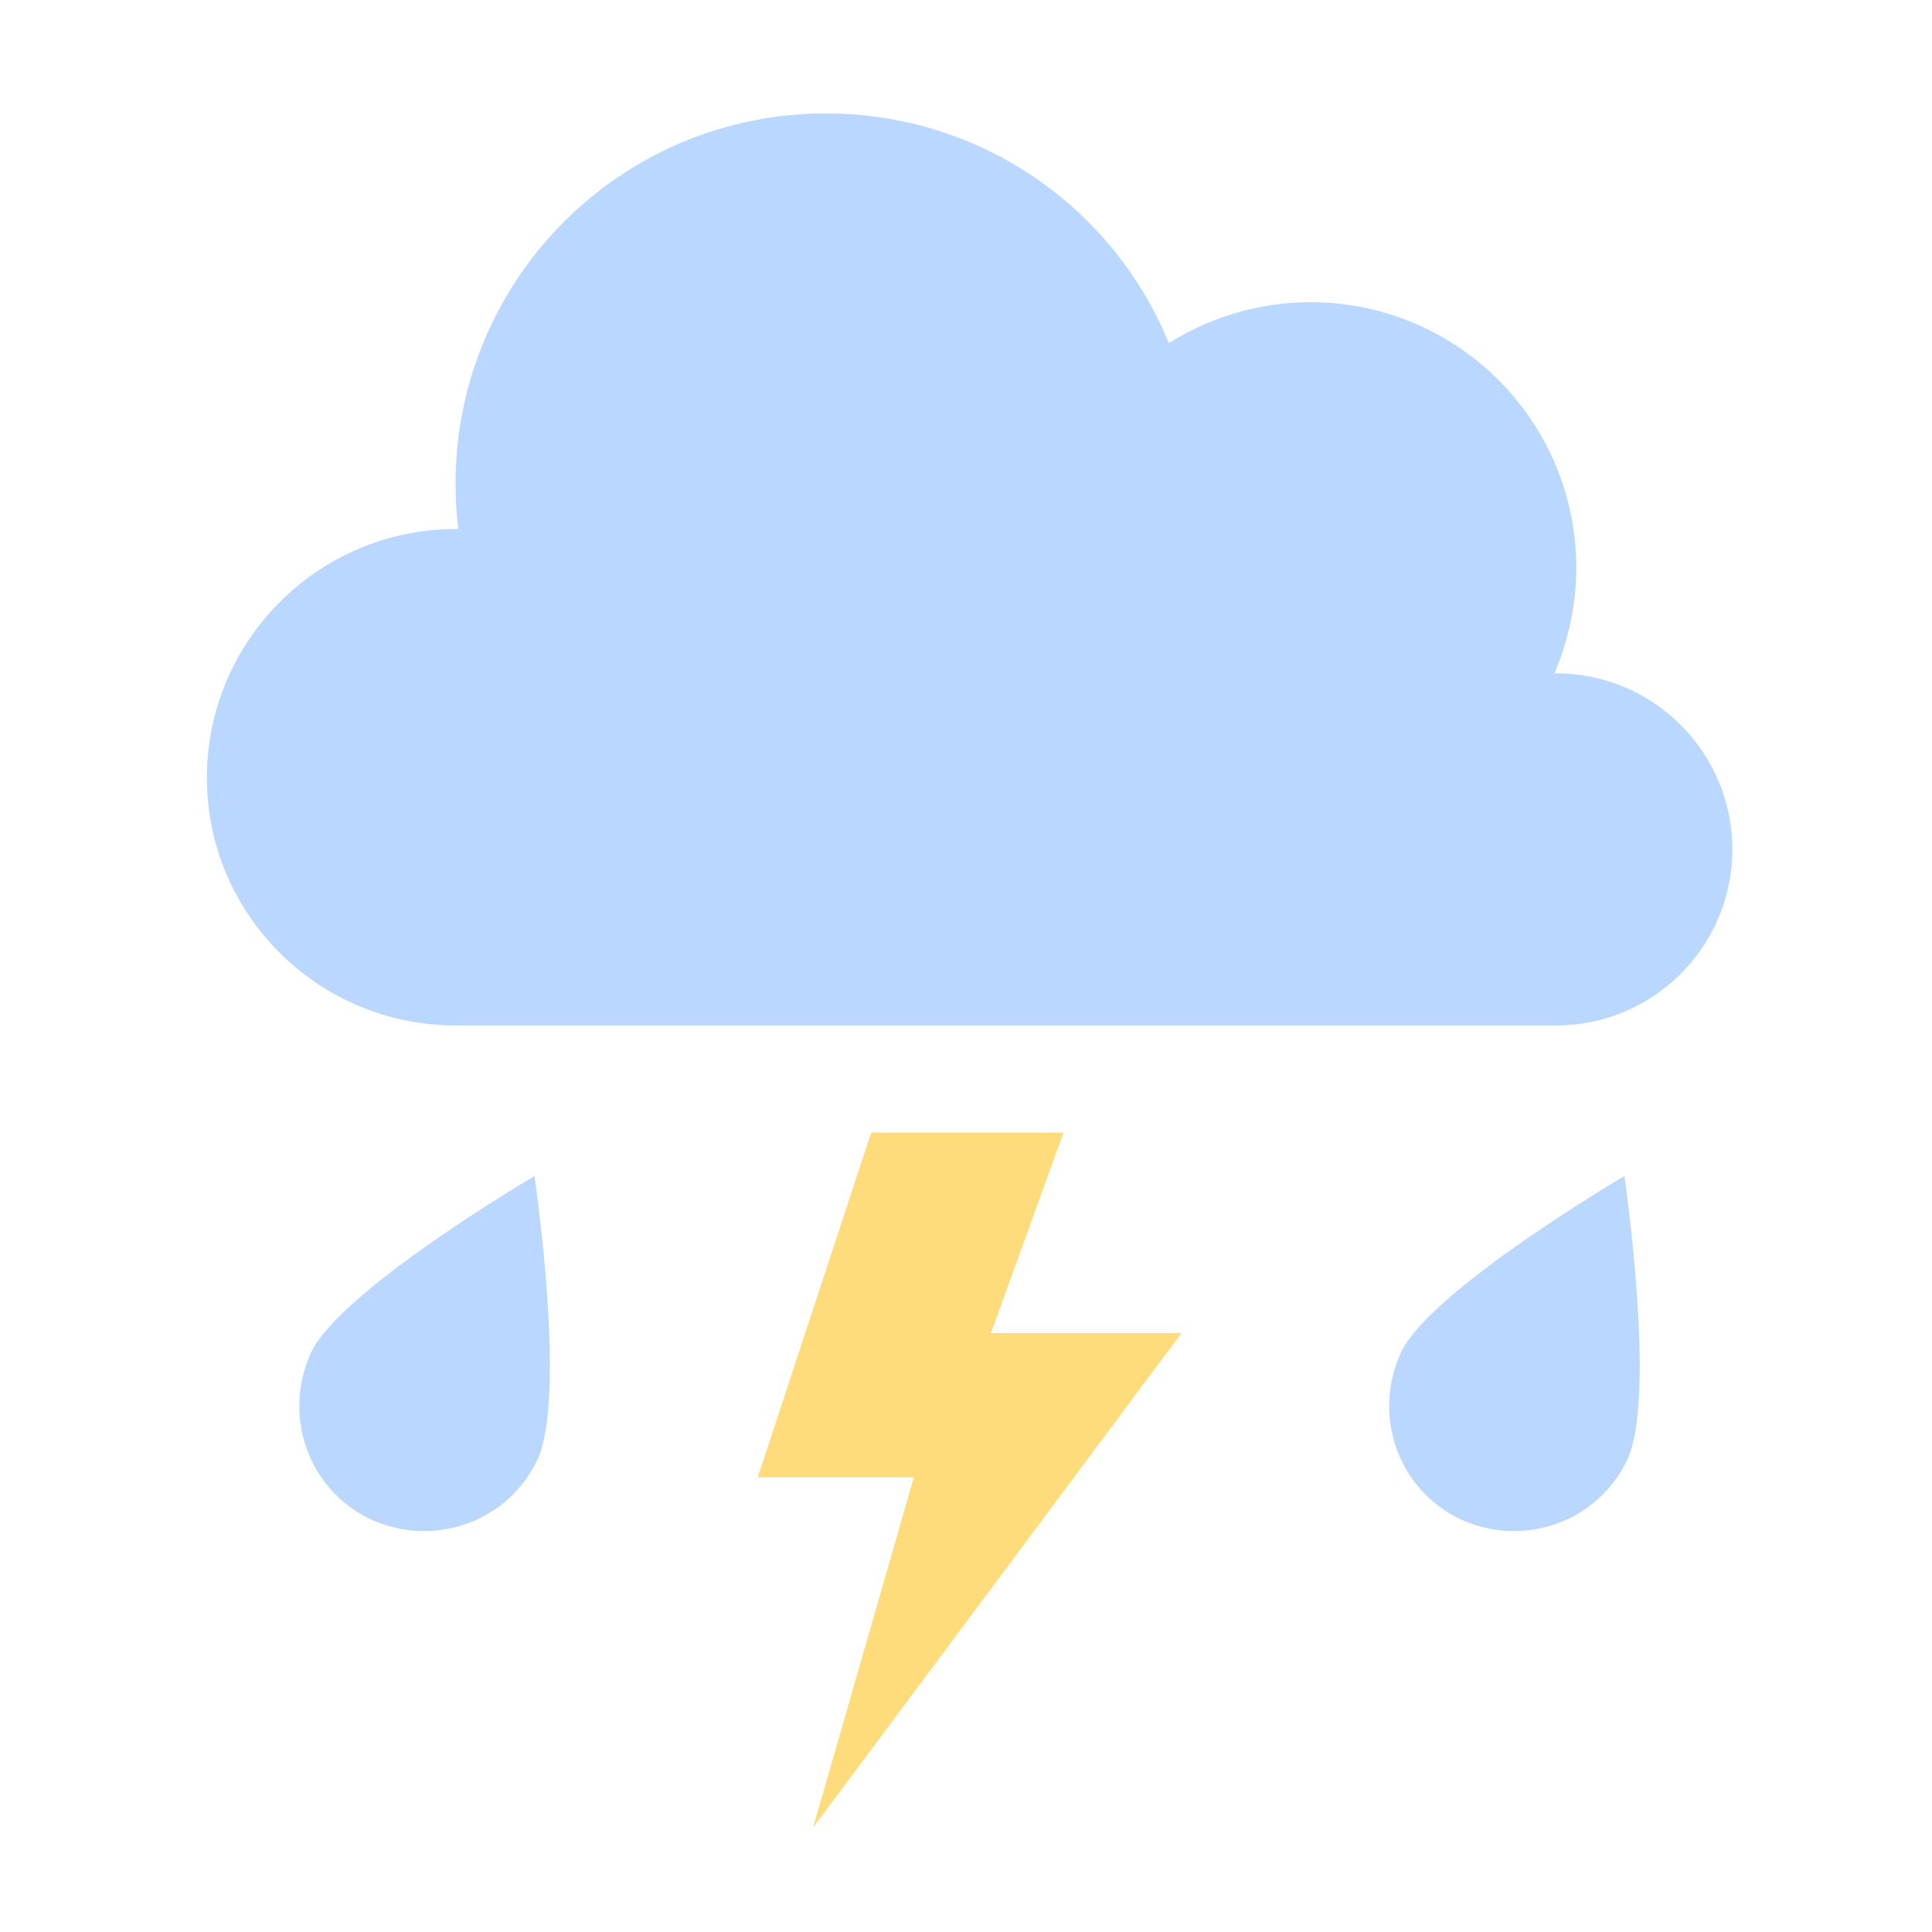 <?xml version="1.0" encoding="utf-8"?>
<!-- Generator: Adobe Illustrator 26.2.1, SVG Export Plug-In . SVG Version: 6.00 Build 0)  -->
<svg version="1.1" id="Layer_1" xmlns="http://www.w3.org/2000/svg" xmlns:xlink="http://www.w3.org/1999/xlink" x="0px" y="0px"
	 viewBox="0 0 212.9 212.9" style="enable-background:new 0 0 212.9 212.9;" xml:space="preserve">
<style type="text/css">
	.st0{fill:#2561A1;}
	.st1{fill:#FFFFFF;}
	.st2{fill:#F8CA4D;}
	.st3{fill:#FFDC7B;}
	.st4{fill:#B9D7FF;}
	.st5{fill:#82B7FF;}
	.st6{fill:#3498DB;}
	.st7{fill:#E84131;}
</style>
<g>
	<path class="st4" d="M171.5,74.2c-0.1,0-0.2,0-0.2,0c1.5-3.6,2.4-7.5,2.4-11.6c0-16.2-13.1-29.3-29.3-29.3
		c-5.7,0-11.1,1.7-15.6,4.5c-6.1-14.9-20.7-25.3-37.8-25.3c-22.6,0-40.8,18.3-40.8,40.8c0,1.7,0.1,3.4,0.3,5c-0.1,0-0.2,0-0.3,0
		c-15.1,0-27.4,12.3-27.4,27.4S35.1,113,50.2,113h121.3c10.7,0,19.4-8.7,19.4-19.4C190.9,82.9,182.2,74.2,171.5,74.2z"/>
	<path class="st4" d="M59.2,160.9c-3.3,6.9-11.5,9.7-18.4,6.5c-6.9-3.3-9.7-11.5-6.5-18.4c3.3-6.9,24.6-19.4,24.6-19.4
		S62.5,154,59.2,160.9z"/>
	<path class="st4" d="M179.3,160.9c-3.3,6.9-11.5,9.7-18.4,6.5c-6.9-3.3-9.7-11.5-6.5-18.4c3.3-6.9,24.6-19.4,24.6-19.4
		S182.6,154,179.3,160.9z"/>
	<polygon class="st3" points="96,124.8 83.5,162.8 100.7,162.8 89.6,201.4 130.2,146.9 109.2,146.9 117.2,124.8 	"/>
</g>
</svg>
